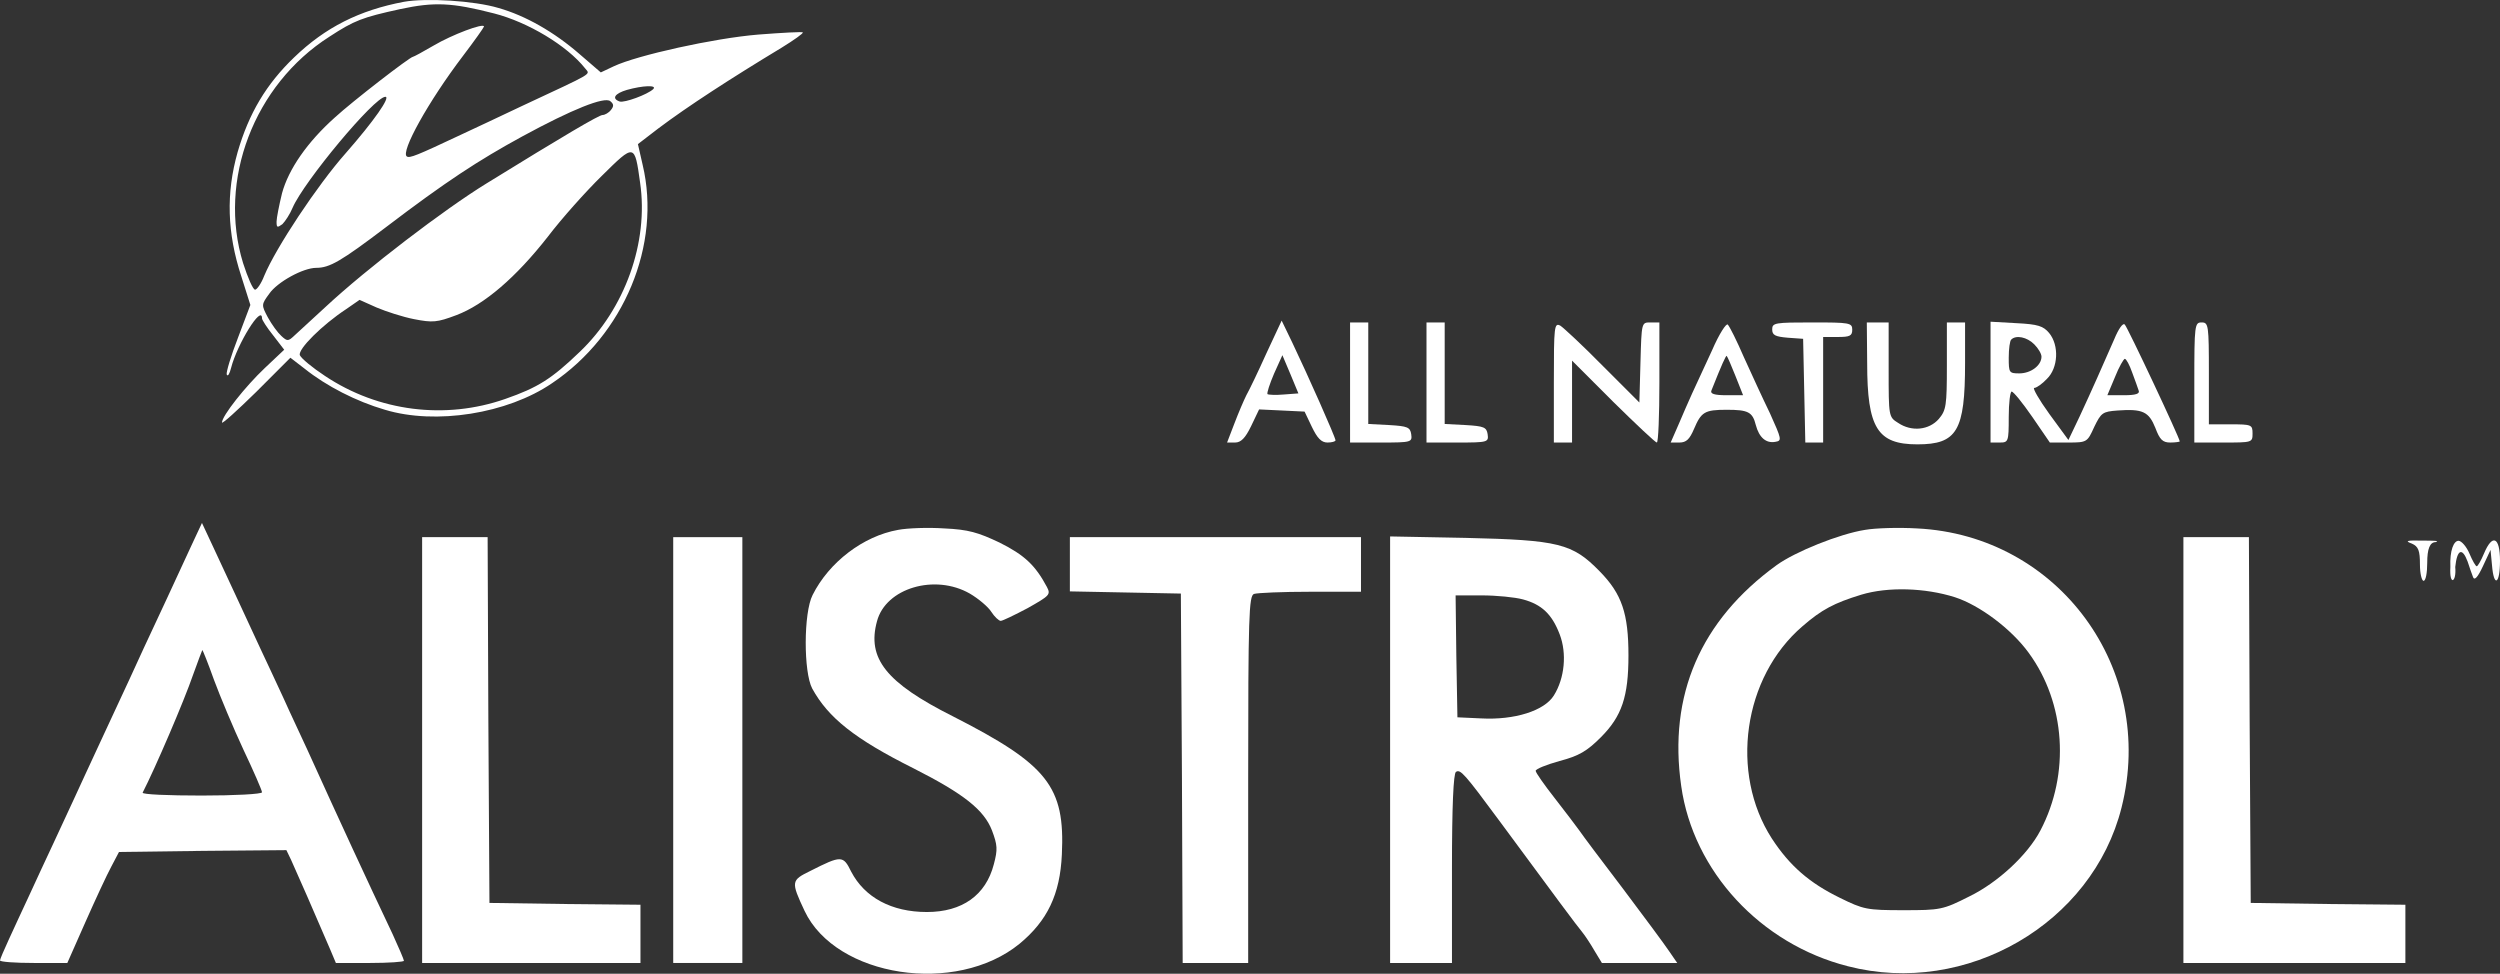 <svg width="837" height="326" viewBox="0 0 837 326" fill="none" xmlns="http://www.w3.org/2000/svg">
<rect x="0" y="0" width="837" height="326" fill="#333333" stroke="none"/>
<path d="M135.236 0.605C120.372 3.407 108.92 9.134 98.442 19.247C89.183 28.142 83.335 37.89 79.558 50.927C75.659 64.696 76.025 77.977 80.776 92.477L83.822 102.103L79.68 113.069C77.365 119.04 75.659 124.644 75.903 125.376C76.268 126.228 76.877 125.132 77.365 123.182C79.436 115.14 87.721 101.737 87.721 106.611C87.721 107.099 89.426 109.779 91.497 112.338L95.153 117.09L88.695 123.182C82.116 129.396 74.319 139.266 74.319 141.459C74.319 142.069 79.436 137.438 85.771 131.224L97.224 119.771L101.975 123.426C109.285 129.275 119.276 134.392 128.901 137.195C145.835 142.312 169.837 138.535 184.822 128.3C208.945 112.094 221.494 81.876 215.159 55.192L213.575 48.247L220.398 43.007C230.266 35.575 244.765 26.192 261.7 15.957C265.842 13.398 269.132 11.083 268.766 10.84C268.522 10.596 261.821 10.961 253.902 11.571C239.038 12.789 213.332 18.516 205.534 22.171L201.148 24.243L194.082 18.151C185.553 10.718 175.928 5.235 166.913 2.676C158.872 0.239 142.668 -0.736 135.236 0.605ZM165.451 4.504C176.781 7.428 189.818 15.226 195.909 22.902C197.615 25.096 199.321 23.999 174.832 35.453C168.131 38.621 158.872 43.007 154.12 45.2C139.378 52.146 137.185 52.999 136.211 52.389C134.018 50.927 143.399 33.99 154.973 18.76C158.872 13.642 162.039 9.134 162.039 8.89C162.039 7.55 151.196 11.693 145.226 15.226C141.693 17.297 138.525 19.003 138.282 19.003C137.307 19.003 118.057 33.869 112.087 39.352C102.828 47.637 96.615 56.654 94.421 64.696C93.447 68.717 92.594 72.981 92.594 74.2C92.594 76.271 92.838 76.271 94.543 75.053C95.518 74.078 97.102 71.641 97.955 69.57C101.732 60.797 125.367 32.407 129.022 32.407C130.85 32.407 125.245 40.448 115.742 51.293C106.239 62.015 92.35 82.973 88.452 92.355C87.477 94.914 86.015 96.985 85.406 96.985C84.675 96.985 82.969 92.964 81.385 88.091C72.857 60.431 85.04 28.386 110.26 12.302C118.666 6.819 121.225 5.844 134.018 3.041C145.47 0.605 151.196 0.848 165.451 4.504ZM218.692 29.848C216.743 31.675 209.067 34.478 207.483 33.99C204.681 33.016 205.778 31.31 209.92 30.091C215.159 28.629 220.154 28.386 218.692 29.848ZM204.559 36.793C203.828 37.768 202.488 38.499 201.757 38.499C200.539 38.499 188.965 45.322 162.892 61.406C148.638 70.179 122.931 89.796 109.042 102.712C104.412 106.977 99.538 111.485 98.442 112.46C96.493 114.288 96.127 114.288 94.178 112.46C92.96 111.363 91.01 108.683 89.67 106.246C87.477 102.103 87.477 101.981 90.157 98.326C92.838 94.427 101.488 89.674 105.874 89.674C110.382 89.674 114.159 87.481 129.266 76.028C149.125 60.919 160.09 53.73 174.832 45.688C191.645 36.549 202.366 32.285 204.316 33.869C205.534 34.843 205.534 35.575 204.559 36.793ZM214.306 61.162C217.23 81.145 209.189 103.443 194.082 117.821C184.701 126.838 180.071 129.762 169.228 133.539C149.125 140.606 126.707 137.804 108.798 125.863C104.534 123.06 100.879 120.014 100.391 118.918C99.66 116.968 107.823 108.804 115.986 103.443L120.372 100.397L126.098 102.956C129.266 104.296 134.87 106.124 138.647 106.855C144.861 108.073 146.323 107.951 152.78 105.515C162.161 101.981 172.761 92.843 183.36 79.317C187.99 73.225 196.153 64.087 201.514 58.847C212.479 48.003 212.479 48.003 214.306 61.162Z" fill="white"/>
<path d="M423.983 118.308C421.302 124.279 418.256 130.615 417.282 132.321C416.429 134.026 414.601 138.291 413.261 141.825L410.824 148.161H413.505C415.454 148.161 416.916 146.698 418.866 142.678L421.546 137.073L429.221 137.438L436.775 137.804L439.212 142.921C441.039 146.698 442.379 148.161 444.451 148.161C445.913 148.161 447.131 147.795 447.131 147.43C447.131 146.455 437.872 125.619 432.633 114.653L429.1 107.342L423.983 118.308ZM429.831 132.077C427.15 132.321 424.714 132.199 424.348 131.955C424.104 131.589 425.079 128.543 426.541 125.132L429.343 118.917L432.024 125.253L434.704 131.711L429.831 132.077Z" fill="white"/>
<path d="M452.004 128.056V148.161H462.482C472.594 148.161 472.838 148.039 472.473 145.358C472.107 143.043 471.254 142.678 465.162 142.312L458.096 141.946V125.01V107.951H455.05H452.004V128.056Z" fill="white"/>
<path d="M477.59 128.056V148.161H488.067C498.18 148.161 498.423 148.039 498.058 145.358C497.692 143.043 496.839 142.678 490.748 142.312L483.681 141.946V125.01V107.951H480.635H477.59V128.056Z" fill="white"/>
<path d="M520.231 128.056V148.161H523.277H526.323V134.514V120.745L540.09 134.514C547.644 141.946 554.223 148.161 554.71 148.161C555.198 148.161 555.563 139.144 555.563 128.056V107.951H552.517C549.593 107.951 549.593 107.951 549.228 121.354L548.862 134.758L536.679 122.573C529.978 115.749 523.521 109.779 522.424 109.048C520.353 107.951 520.231 109.17 520.231 128.056Z" fill="white"/>
<path d="M573.229 117.212C570.792 122.451 567.747 129.031 566.528 131.711C565.31 134.392 563.239 139.144 561.899 142.312L559.34 148.161H562.264C564.579 148.161 565.675 147.064 567.137 143.652C569.574 137.926 570.671 137.194 578.103 137.194C585.291 137.194 586.753 137.926 587.849 142.312C588.946 146.455 591.261 148.526 594.428 147.917C596.621 147.551 596.499 147.064 592.601 138.413C590.164 133.417 586.265 124.888 583.829 119.527C581.514 114.165 579.077 109.292 578.468 108.682C577.981 108.073 575.544 111.85 573.229 117.212ZM581.027 125.863L583.585 132.321H577.981C573.96 132.321 572.498 131.833 572.986 130.737C576.519 121.842 577.859 118.917 578.103 119.161C578.346 119.405 579.686 122.451 581.027 125.863Z" fill="white"/>
<path d="M593.332 110.266C593.332 112.216 594.307 112.703 598.571 113.069L603.688 113.434L604.053 130.737L604.419 148.161H607.343H610.389V130.493V112.825H615.262C619.283 112.825 620.135 112.46 620.135 110.388C620.135 108.073 619.283 107.951 606.734 107.951C594.307 107.951 593.332 108.073 593.332 110.266Z" fill="white"/>
<path d="M625.131 121.598C625.131 143.287 628.542 148.77 641.944 148.77C655.224 148.77 657.904 144.262 657.904 121.598V107.951H654.858H651.812V122.451C651.812 135.854 651.569 137.316 649.132 140.241C645.842 144.018 639.994 144.627 635.487 141.581C632.319 139.632 632.319 139.388 632.319 123.791V107.951H628.664H625.009L625.131 121.598Z" fill="white"/>
<path d="M666.432 127.934V148.161H669.478C672.402 148.161 672.524 147.917 672.524 139.631C672.524 134.879 673.011 131.102 673.499 131.102C674.108 131.102 677.154 134.879 680.443 139.631L686.291 148.161H692.505C698.718 148.161 698.84 148.039 701.155 142.921C703.47 138.169 703.957 137.804 708.952 137.438C717.359 136.829 719.43 137.804 721.623 143.287C723.085 147.186 724.06 148.161 726.618 148.161C728.324 148.161 729.786 147.917 729.786 147.795C729.786 146.698 712.364 109.657 711.389 108.682C710.78 107.951 709.318 110.023 707.856 113.556C703.957 122.451 700.424 130.493 696.282 139.388L692.505 147.308L686.169 138.657C682.636 133.783 680.443 129.884 681.052 129.884C681.783 129.884 683.733 128.543 685.317 126.837C689.094 123.182 689.459 115.628 686.048 111.485C684.098 109.17 682.393 108.56 675.083 108.195L666.432 107.708V127.934ZM681.052 115.262C682.393 116.602 683.489 118.43 683.489 119.405C683.489 122.329 679.956 125.01 676.057 125.01C672.646 125.01 672.524 124.766 672.524 119.77C672.524 116.846 672.89 114.044 673.377 113.678C674.961 112.094 678.616 112.825 681.052 115.262ZM713.826 124.644C714.8 127.203 715.775 130.005 716.019 130.737C716.506 131.833 715.044 132.321 711.145 132.321H705.541L708.1 126.228C709.44 122.817 711.024 120.136 711.389 120.136C711.876 120.136 712.973 122.207 713.826 124.644Z" fill="white"/>
<path d="M734.659 128.056V148.161H744.406C754.031 148.161 754.153 148.161 754.153 145.114C754.153 142.19 753.787 142.068 746.843 142.068H739.533V125.01C739.533 108.804 739.411 107.951 737.096 107.951C734.781 107.951 734.659 108.804 734.659 128.056Z" fill="white"/>
<path d="M64.085 182.644C62.135 186.786 58.48 194.828 55.8 200.555C53.12 206.282 49.708 213.593 48.124 217.004C45.444 222.975 43.251 227.605 32.895 249.903C30.093 255.874 26.438 263.915 24.732 267.571C23.027 271.226 19.859 278.05 17.666 282.802C15.473 287.432 11.94 295.108 9.747 299.86C7.554 304.49 4.508 311.192 2.924 314.604C1.34 318.015 0 321.183 0 321.549C0 322.036 5.117 322.402 11.331 322.402H22.539L28.631 308.633C31.921 301.201 35.819 292.793 37.281 290.112L39.84 285.239L67.862 284.873L95.883 284.629L97.467 287.919C98.929 291.087 105.874 306.927 110.503 317.772L112.453 322.402H123.905C130.119 322.402 135.236 322.036 135.236 321.671C135.236 321.305 133.53 317.284 131.459 312.776C122.687 294.255 114.159 275.856 102.95 251.122C101.122 247.101 97.345 239.181 94.787 233.454C92.107 227.727 88.695 220.294 87.111 217.004C83.7 209.572 75.903 192.879 71.151 182.644L67.618 175.089L64.085 182.644ZM71.638 227.605C73.71 233.21 78.096 243.689 81.507 251C84.918 258.189 87.721 264.647 87.721 265.256C87.721 265.865 78.583 266.352 67.496 266.352C56.409 266.352 47.515 265.987 47.759 265.378C51.901 257.336 61.648 234.672 64.694 225.777C66.278 221.269 67.74 217.614 67.74 217.614C67.862 217.614 69.689 222.122 71.638 227.605Z" fill="white"/>
<path d="M300.686 177.404C288.99 179.475 277.538 188.248 272.055 199.215C269.01 205.185 269.01 225.046 271.934 230.529C277.294 240.277 286.066 247.344 305.803 257.214C322.617 265.743 329.439 271.104 332.12 278.049C333.947 282.923 334.069 284.385 332.729 289.381C330.048 299.738 322.129 305.343 310.311 305.343C298.493 305.343 289.478 300.469 284.97 291.818C282.29 286.335 281.68 286.335 271.324 291.574C264.867 294.742 264.745 295.108 269.375 304.978C279.853 327.154 320.058 333.368 341.379 315.944C350.638 308.267 354.903 299.494 355.512 286.091C356.608 263.306 350.76 255.995 318.962 239.79C296.666 228.58 290.209 220.416 293.62 207.988C296.544 196.9 312.992 192.026 324.688 198.727C327.612 200.433 330.901 203.236 331.876 204.82C332.972 206.525 334.435 207.866 335.044 207.866C335.653 207.866 339.673 205.916 344.059 203.601C351.369 199.458 351.857 199.093 350.517 196.534C346.618 189.223 342.963 185.811 334.678 181.669C327.49 178.257 324.2 177.282 316.159 176.917C310.799 176.551 303.854 176.795 300.686 177.404Z" fill="white"/>
<path d="M624.399 177.404C615.871 178.744 601.007 184.715 594.794 189.223C569.33 207.744 558.487 232.723 562.873 263.184C566.894 291.696 589.433 316.066 618.673 323.498C658.269 333.733 700.546 309.242 710.292 270.373C721.989 223.95 689.215 179.232 641.822 176.917C635.608 176.551 627.811 176.795 624.399 177.404ZM654.493 199.946C662.777 202.626 673.377 210.546 679.225 218.588C691.53 235.403 693.114 259.041 683.124 278.049C678.859 286.213 668.869 295.474 659.366 300.104C650.472 304.612 649.619 304.734 637.192 304.734C625.009 304.734 623.912 304.49 615.993 300.591C605.759 295.595 599.18 289.869 593.21 280.73C579.077 258.798 583.585 226.752 603.444 209.693C609.901 204.089 614.044 201.895 623.181 199.093C632.075 196.412 644.502 196.778 654.493 199.946Z" fill="white"/>
<path d="M141.328 251.122V322.402H177.878H214.428V312.654V302.906L189.208 302.663L163.867 302.297L163.501 241.008L163.258 179.841H152.293H141.328V251.122Z" fill="white"/>
<path d="M225.393 251.122V322.402H236.967H248.541V251.122V179.841H236.967H225.393V251.122Z" fill="white"/>
<path d="M358.192 188.98V197.996L376.833 198.362L395.352 198.727L395.717 260.626L395.961 322.402H406.926H417.891V260.991C417.891 206.16 418.135 199.459 419.84 198.849C420.937 198.484 429.343 198.118 438.724 198.118H455.659V188.98V179.841H406.926H358.192V188.98Z" fill="white"/>
<path d="M465.406 251V322.402H475.762H486.118V290.844C486.118 270.008 486.605 258.92 487.458 258.432C488.92 257.458 490.26 258.92 501.956 274.76C521.45 301.201 527.785 309.73 529.613 311.923C530.709 313.263 532.537 316.066 533.877 318.381L536.314 322.402H548.984H561.533L558.853 318.503C557.391 316.31 550.446 306.927 543.38 297.545C536.314 288.285 529.735 279.512 528.76 278.05C527.785 276.709 524.13 271.835 520.597 267.327C517.064 262.819 514.14 258.676 514.14 258.067C514.14 257.458 517.795 255.995 522.181 254.777C528.638 253.071 531.318 251.487 535.948 246.857C543.014 239.79 545.207 233.21 545.207 219.441C545.207 205.429 543.014 198.849 535.583 191.295C526.445 181.913 521.815 180.816 490.748 180.085L465.406 179.598V251ZM509.876 200.677C516.211 202.383 519.622 205.673 522.181 212.374C524.617 218.71 523.886 226.996 520.231 232.845C517.064 237.962 507.073 241.13 495.865 240.521L487.945 240.155L487.58 219.685L487.336 199.337H496.108C500.982 199.337 507.195 199.946 509.876 200.677Z" fill="white"/>
<path d="M731.004 251.122V322.402H768.164H805.323V312.654V302.906L779.494 302.663L753.544 302.297L753.178 241.008L752.935 179.841H741.969H731.004V251.122Z" fill="white"/>
<path d="M807.5 182C809.693 182.975 810.197 184.35 810.197 188.98C810.197 192.026 810.806 194.463 811.415 194.463C812.146 194.463 812.633 191.782 812.633 188.492C812.633 183.74 813.5 181.5 815.5 181.5C817 181 814.411 181 811 181C806.248 180.878 804.735 181.025 807.5 182Z" fill="white"/>
<path d="M820.386 189.832C819.981 196.328 822.5 195 822.014 189.832C822.623 183.984 824.329 183.131 826.157 188.005C826.766 189.954 827.619 192.269 827.984 193.244C828.471 194.462 829.568 193.244 831.274 189.589L833.832 184.106L834.319 189.223C834.929 196.778 837 195.681 837 187.761C837 179.719 834.441 178.622 831.639 185.324C830.664 187.639 829.568 189.589 829.202 189.589C828.837 189.589 827.74 187.639 826.766 185.324C825.791 183.009 824.085 181.059 823.111 181.059C821.527 181.059 820.143 184.227 820.386 189.832Z" fill="white"/>
</svg>
